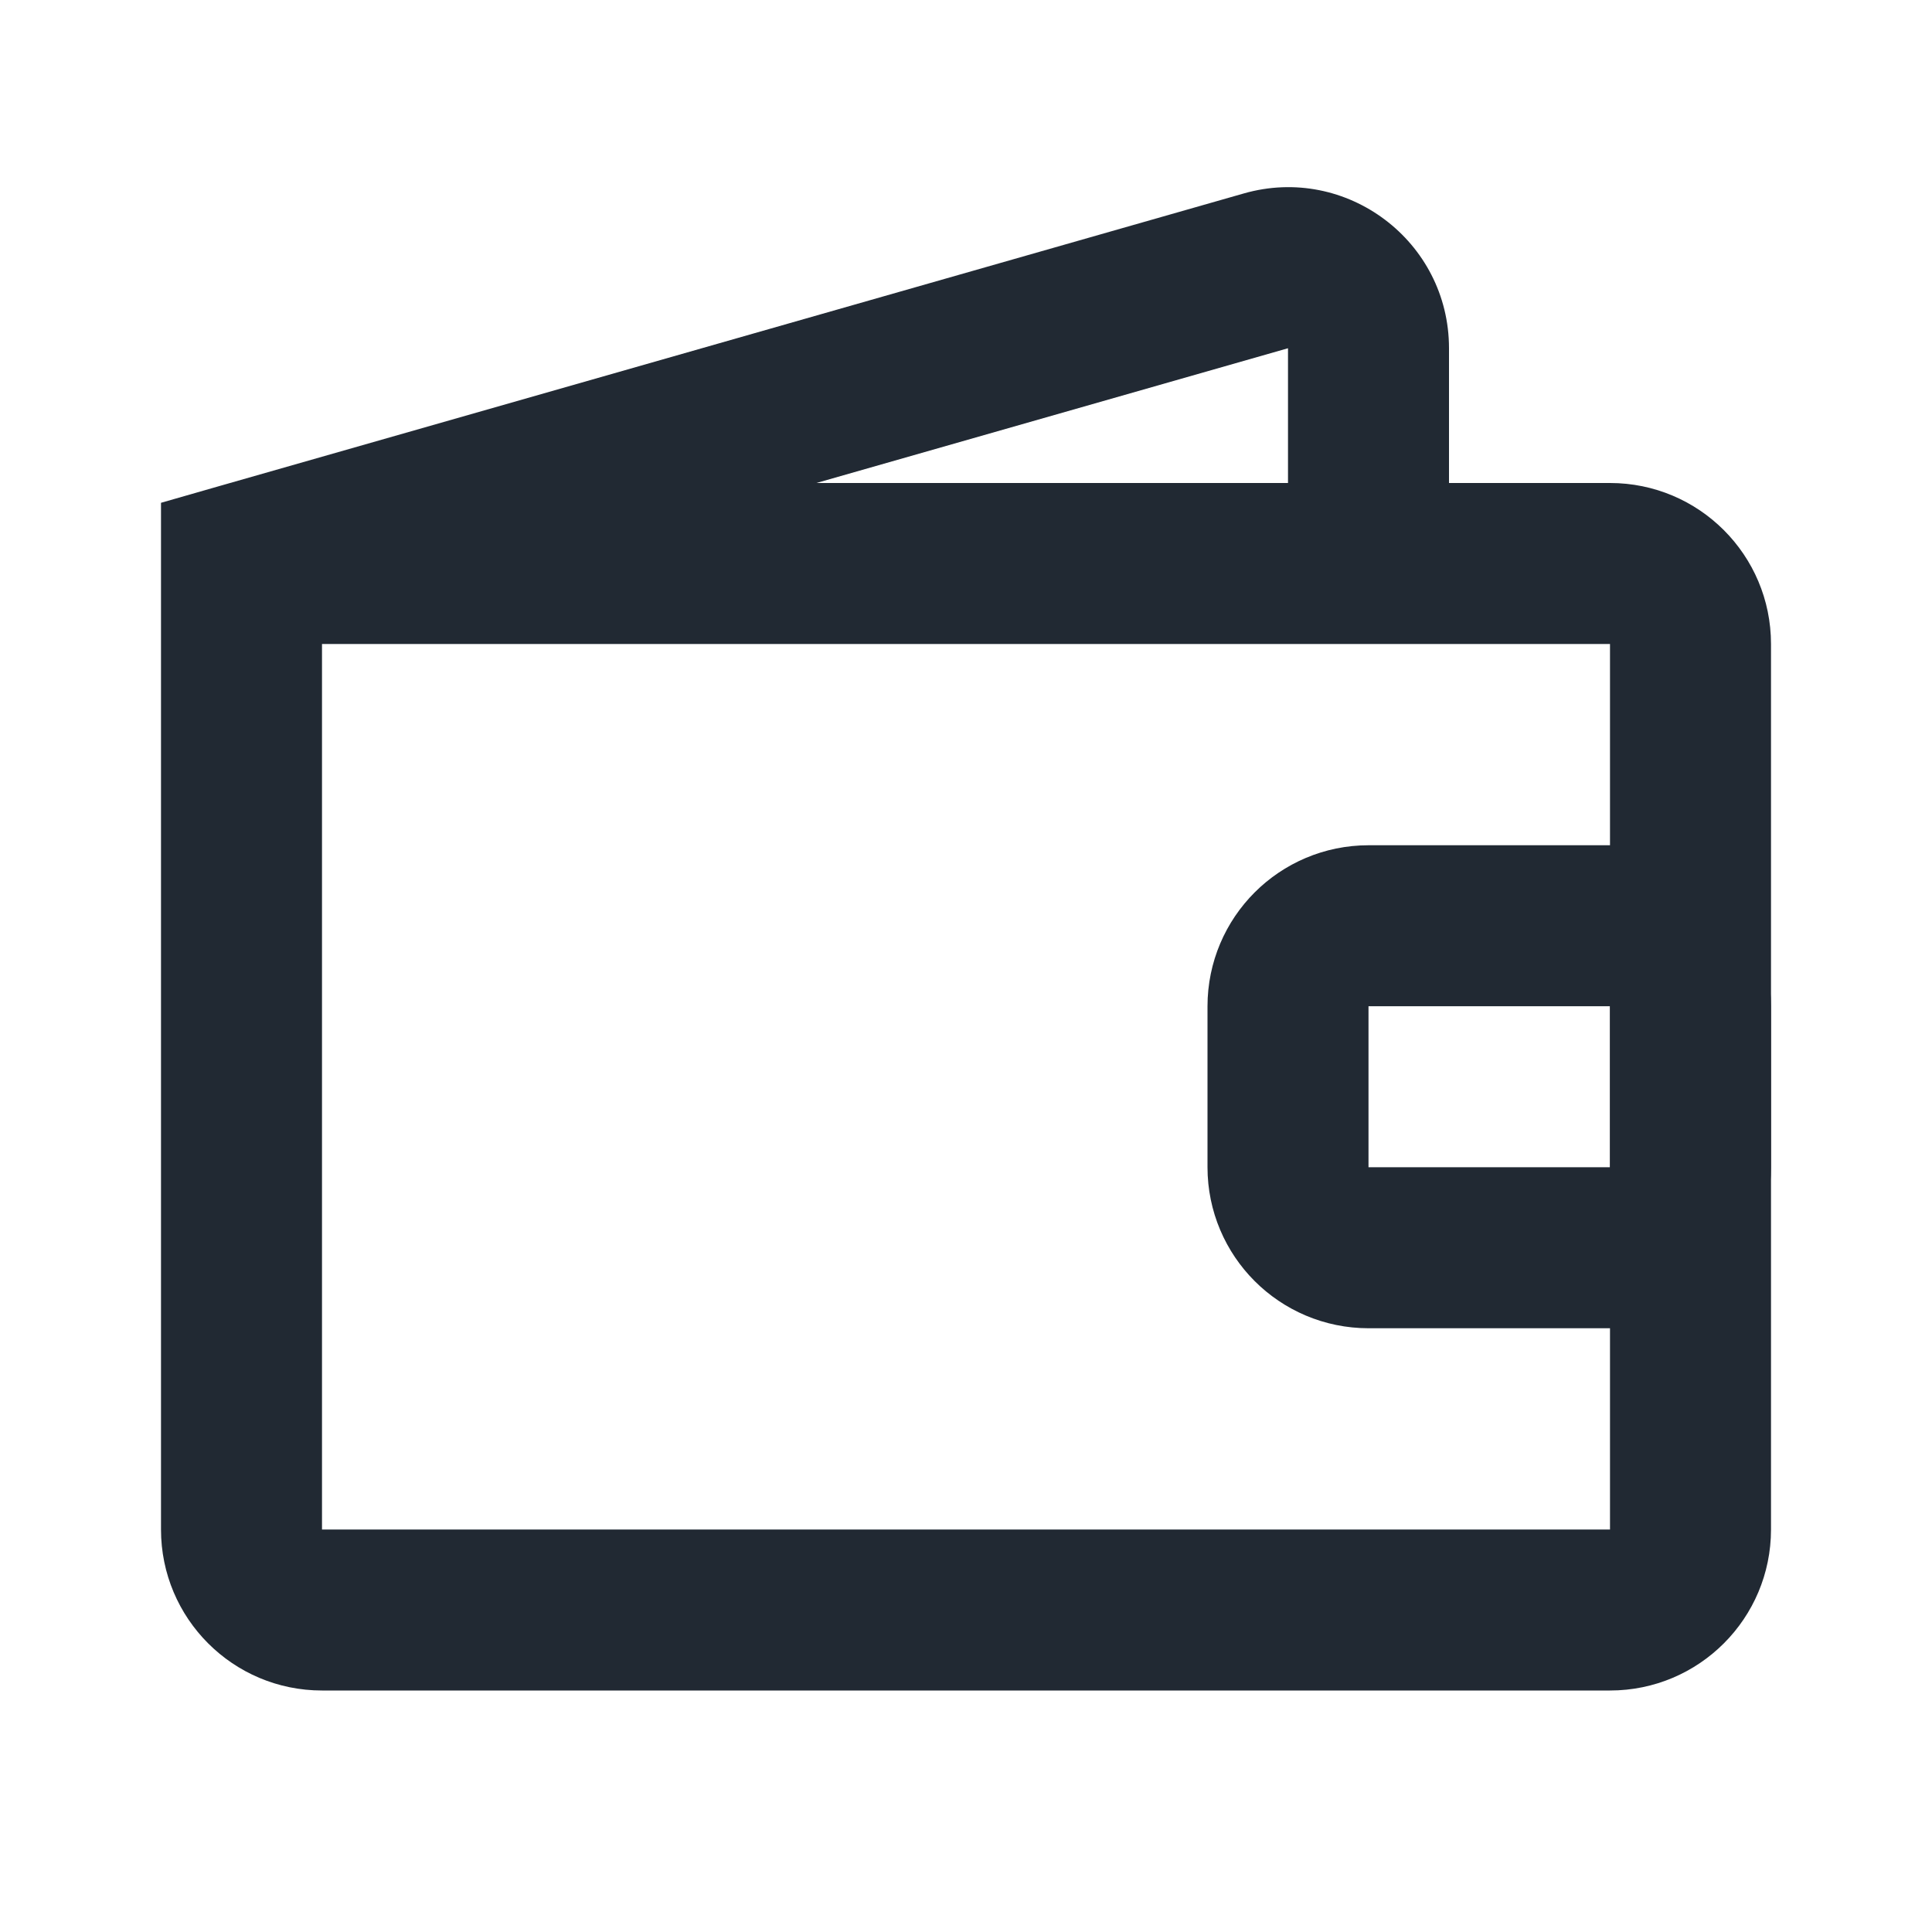 <svg width="24" height="24" viewBox="0 0 24 24" fill="none" xmlns="http://www.w3.org/2000/svg">
<path d="M3 7L2.725 6.038L2 6.246V7H3ZM15.725 3.364L15.451 2.403L15.725 3.364ZM2 7V19H4V7H2ZM4 21H20V19H4V21ZM22 19V8H20V19H22ZM20 6H17V8H20V6ZM17 6H3V8H17V6ZM18 7V4.326H16V7H18ZM15.451 2.403L2.725 6.038L3.275 7.962L16 4.326L15.451 2.403ZM18 4.326C18 2.997 16.728 2.038 15.451 2.403L16 4.326V4.326H18ZM22 8C22 6.895 21.105 6 20 6V8H22ZM20 21C21.105 21 22 20.105 22 19H20V21ZM2 19C2 20.105 2.895 21 4 21V19H2Z" fill="#212933"/>
<path d="M17 11.5H20C20.552 11.5 21 11.948 21 12.5V14.5C21 15.052 20.552 15.5 20 15.5H17C16.448 15.5 16 15.052 16 14.5V12.5C16 11.948 16.448 11.5 17 11.5Z" stroke="#212933" stroke-width="2"/>
</svg>
